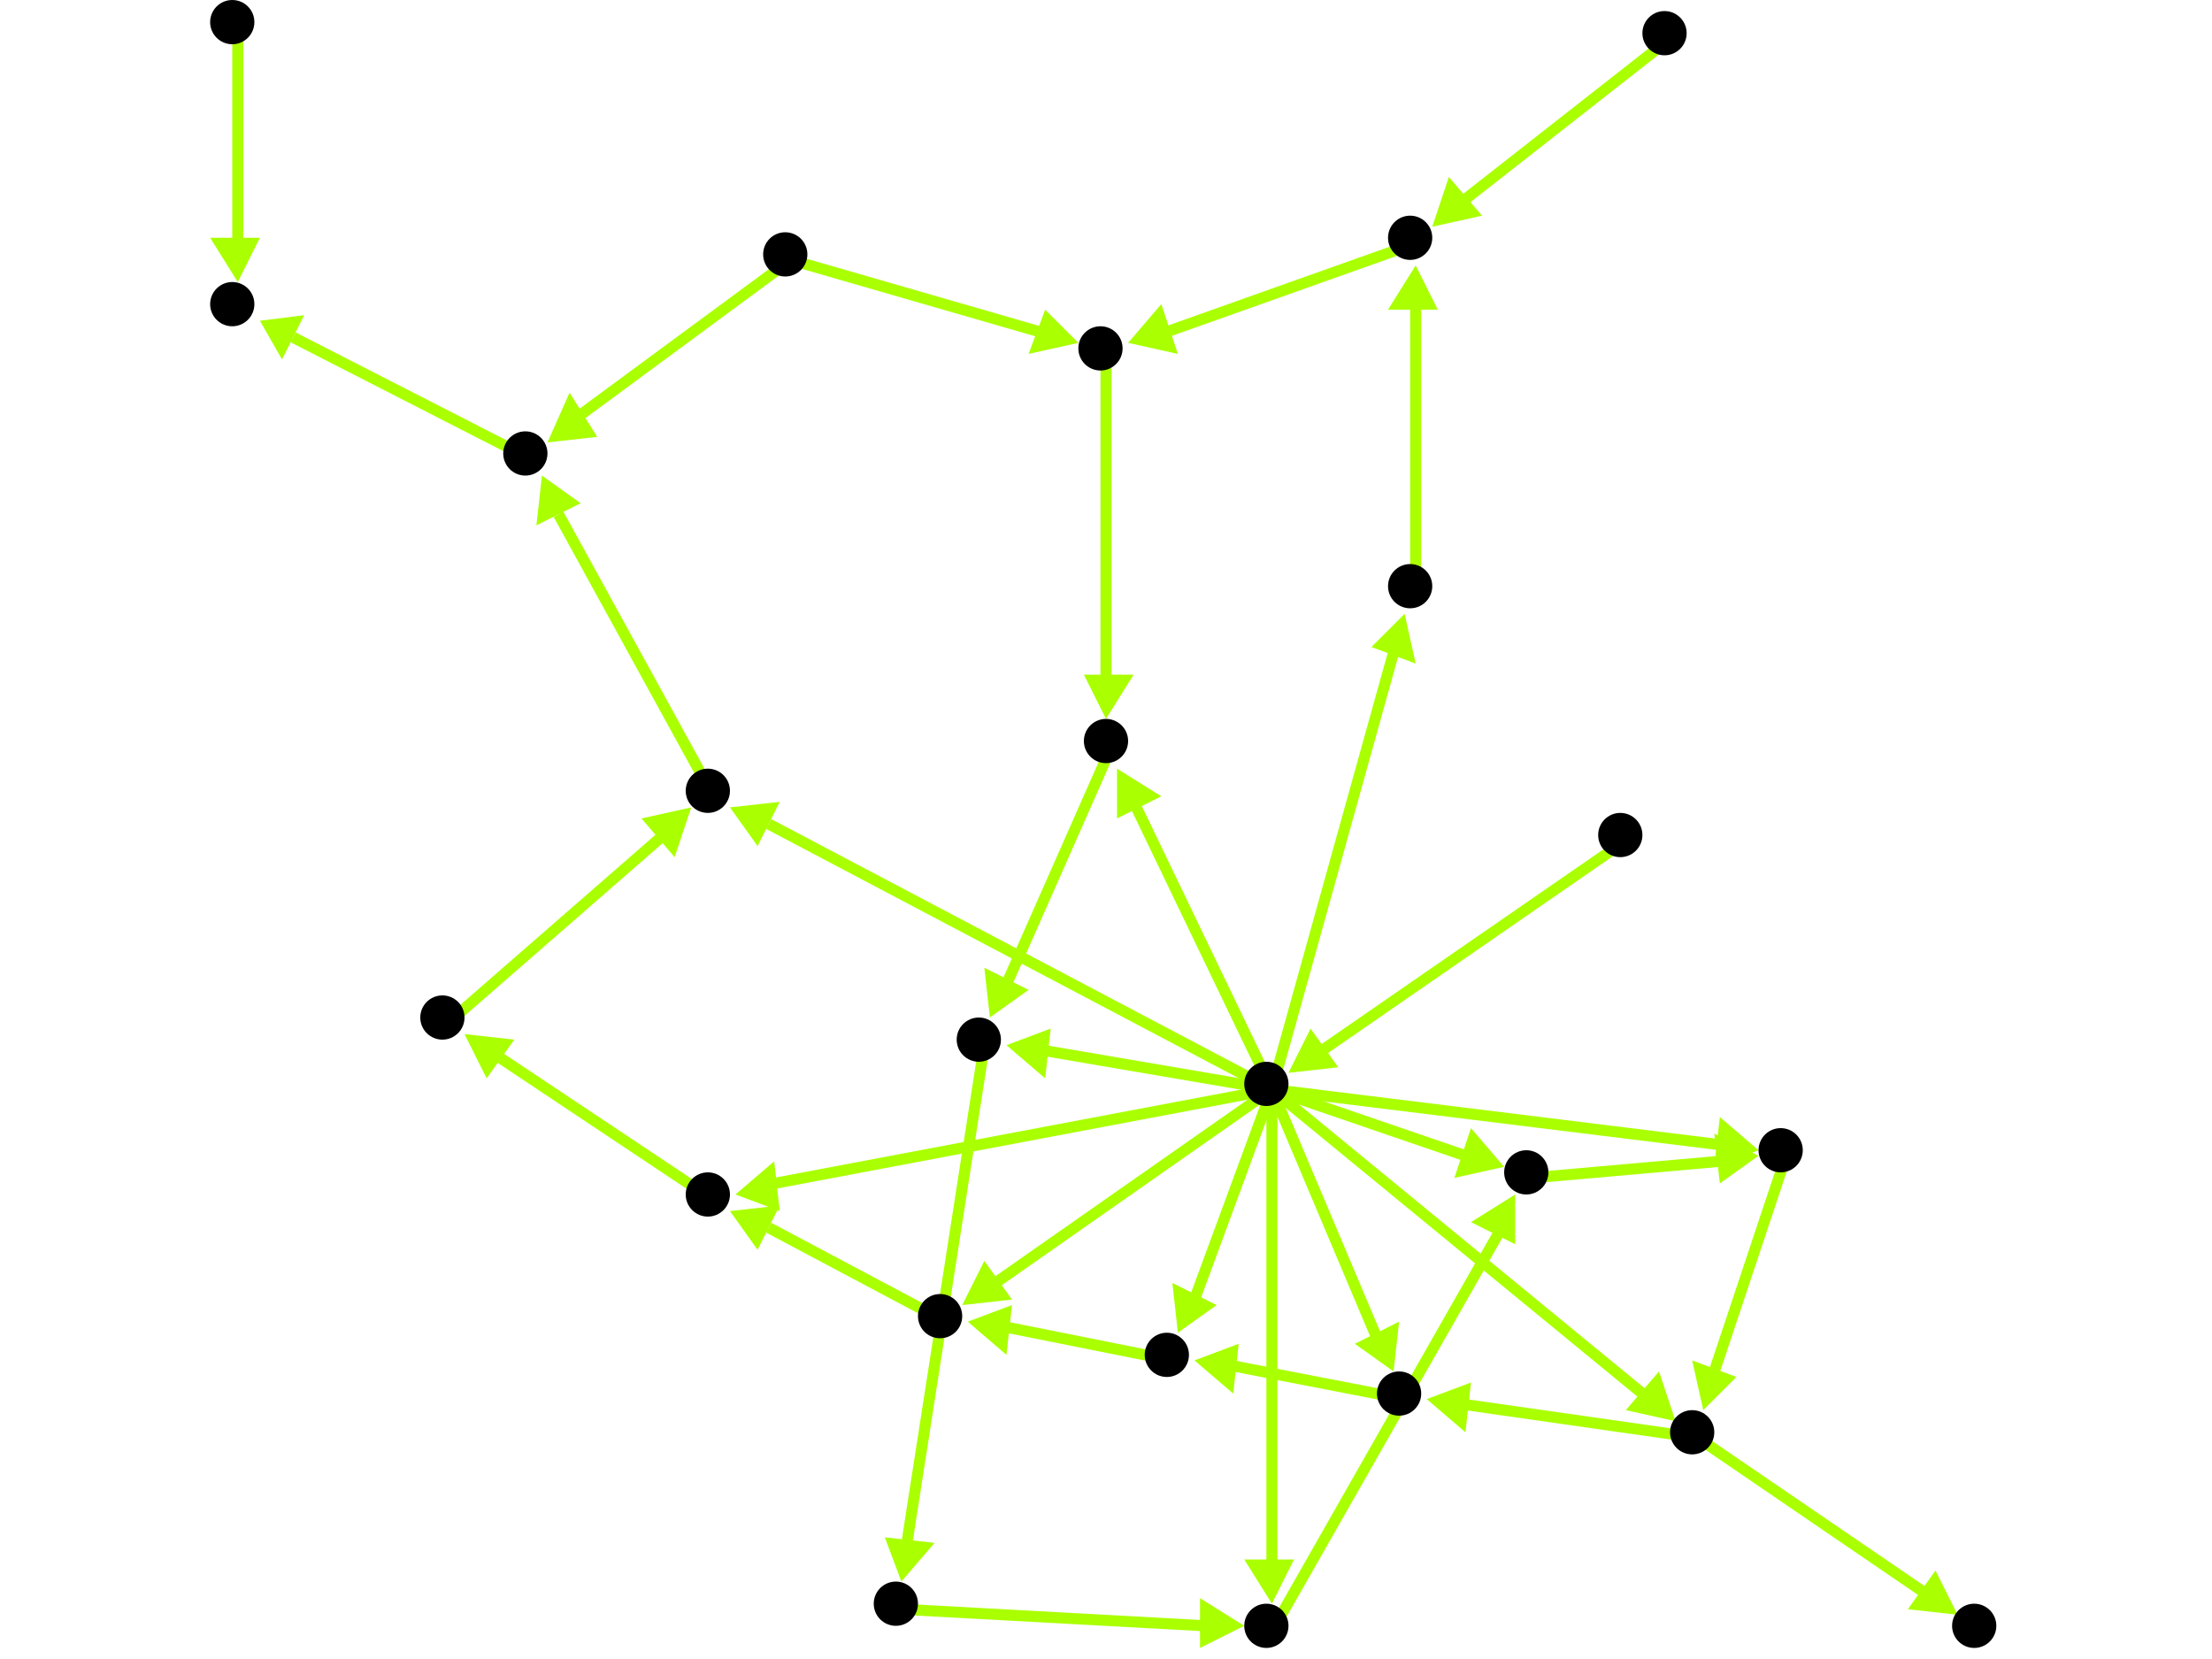 <?xml version="1.0" encoding="utf-8"?>
<!-- Created with Hypercube (http://tumic.wz.cz/hypercube) -->

<svg width="400" height="300" viewBox="0 0 400 300" xmlns="http://www.w3.org/2000/svg" baseProfile="tiny">

<g font-family="Helvetica" font-weight="normal">

<g>
	<polygon points="256,48 260,56 251,56" fill="#aaff00"/>
	<line x1="256" y1="107" x2="256" y2="55" stroke="#aaff00" stroke-width="2"/>
</g>
<g>
	<polygon points="204,62 210,55 213,64" fill="#aaff00"/>
	<line x1="256" y1="44" x2="211" y2="60" stroke="#aaff00" stroke-width="2"/>
</g>
<g>
	<polygon points="200,130 196,122 205,122" fill="#aaff00"/>
	<line x1="200" y1="64" x2="200" y2="123" stroke="#aaff00" stroke-width="2"/>
</g>
<g>
	<polygon points="179,184 178,175 186,179" fill="#aaff00"/>
	<line x1="201" y1="135" x2="182" y2="178" stroke="#aaff00" stroke-width="2"/>
</g>
<g>
	<polygon points="163,286 160,278 169,279" fill="#aaff00"/>
	<line x1="178" y1="189" x2="164" y2="279" stroke="#aaff00" stroke-width="2"/>
</g>
<g>
	<polygon points="225,294 217,298 217,289" fill="#aaff00"/>
	<line x1="163" y1="291" x2="218" y2="294" stroke="#aaff00" stroke-width="2"/>
</g>
<g>
	<polygon points="274,216 274,225 266,221" fill="#aaff00"/>
	<line x1="230" y1="295" x2="271" y2="223" stroke="#aaff00" stroke-width="2"/>
</g>
<g>
	<polygon points="318,209 311,214 310,205" fill="#aaff00"/>
	<line x1="277" y1="213" x2="311" y2="210" stroke="#aaff00" stroke-width="2"/>
</g>
<g>
	<polygon points="308,255 306,246 314,249" fill="#aaff00"/>
	<line x1="323" y1="209" x2="310" y2="248" stroke="#aaff00" stroke-width="2"/>
</g>
<g>
	<polygon points="258,253 266,250 265,259" fill="#aaff00"/>
	<line x1="307" y1="260" x2="265" y2="254" stroke="#aaff00" stroke-width="2"/>
</g>
<g>
	<polygon points="354,292 345,291 350,284" fill="#aaff00"/>
	<line x1="307" y1="260" x2="348" y2="288" stroke="#aaff00" stroke-width="2"/>
</g>
<g>
	<polygon points="216,246 224,243 223,252" fill="#aaff00"/>
	<line x1="254" y1="253" x2="223" y2="247" stroke="#aaff00" stroke-width="2"/>
</g>
<g>
	<polygon points="175,239 183,236 182,245" fill="#aaff00"/>
	<line x1="212" y1="246" x2="182" y2="240" stroke="#aaff00" stroke-width="2"/>
</g>
<g>
	<polygon points="132,219 141,218 137,226" fill="#aaff00"/>
	<line x1="171" y1="239" x2="139" y2="222" stroke="#aaff00" stroke-width="2"/>
</g>
<g>
	<polygon points="84,187 93,188 88,195" fill="#aaff00"/>
	<line x1="129" y1="217" x2="90" y2="191" stroke="#aaff00" stroke-width="2"/>
</g>
<g>
	<polygon points="125,146 122,155 116,148" fill="#aaff00"/>
	<line x1="81" y1="185" x2="120" y2="151" stroke="#aaff00" stroke-width="2"/>
</g>
<g>
	<polygon points="98,86 105,91 97,95" fill="#aaff00"/>
	<line x1="129" y1="144" x2="101" y2="93" stroke="#aaff00" stroke-width="2"/>
</g>
<g>
	<polygon points="47,58 55,57 51,65" fill="#aaff00"/>
	<line x1="96" y1="83" x2="53" y2="61" stroke="#aaff00" stroke-width="2"/>
</g>
<g>
	<polygon points="43,51 38,43 47,43" fill="#aaff00"/>
	<line x1="43" y1="5" x2="43" y2="44" stroke="#aaff00" stroke-width="2"/>
</g>
<g>
	<polygon points="195,62 186,64 189,56" fill="#aaff00"/>
	<line x1="143" y1="47" x2="188" y2="60" stroke="#aaff00" stroke-width="2"/>
</g>
<g>
	<polygon points="99,80 103,71 108,79" fill="#aaff00"/>
	<line x1="143" y1="47" x2="105" y2="75" stroke="#aaff00" stroke-width="2"/>
</g>
<g>
	<polygon points="254,111 256,120 248,117" fill="#aaff00"/>
	<line x1="230" y1="197" x2="252" y2="118" stroke="#aaff00" stroke-width="2"/>
</g>
<g>
	<polygon points="202,139 210,144 202,148" fill="#aaff00"/>
	<line x1="230" y1="197" x2="205" y2="145" stroke="#aaff00" stroke-width="2"/>
</g>
<g>
	<polygon points="182,189 190,186 189,195" fill="#aaff00"/>
	<line x1="230" y1="197" x2="189" y2="190" stroke="#aaff00" stroke-width="2"/>
</g>
<g>
	<polygon points="230,290 225,282 234,282" fill="#aaff00"/>
	<line x1="230" y1="197" x2="230" y2="283" stroke="#aaff00" stroke-width="2"/>
</g>
<g>
	<polygon points="272,211 263,213 266,204" fill="#aaff00"/>
	<line x1="230" y1="197" x2="265" y2="209" stroke="#aaff00" stroke-width="2"/>
</g>
<g>
	<polygon points="318,208 310,211 311,202" fill="#aaff00"/>
	<line x1="230" y1="197" x2="311" y2="207" stroke="#aaff00" stroke-width="2"/>
</g>
<g>
	<polygon points="303,257 294,255 300,248" fill="#aaff00"/>
	<line x1="230" y1="197" x2="297" y2="252" stroke="#aaff00" stroke-width="2"/>
</g>
<g>
	<polygon points="252,248 245,243 253,239" fill="#aaff00"/>
	<line x1="230" y1="197" x2="249" y2="242" stroke="#aaff00" stroke-width="2"/>
</g>
<g>
	<polygon points="213,241 212,232 220,236" fill="#aaff00"/>
	<line x1="230" y1="197" x2="216" y2="235" stroke="#aaff00" stroke-width="2"/>
</g>
<g>
	<polygon points="174,236 178,228 183,235" fill="#aaff00"/>
	<line x1="230" y1="197" x2="180" y2="232" stroke="#aaff00" stroke-width="2"/>
</g>
<g>
	<polygon points="133,216 140,210 141,219" fill="#aaff00"/>
	<line x1="230" y1="197" x2="140" y2="214" stroke="#aaff00" stroke-width="2"/>
</g>
<g>
	<polygon points="132,146 141,145 137,153" fill="#aaff00"/>
	<line x1="230" y1="197" x2="139" y2="149" stroke="#aaff00" stroke-width="2"/>
</g>
<g>
	<polygon points="233,194 237,186 242,193" fill="#aaff00"/>
	<line x1="294" y1="152" x2="239" y2="190" stroke="#aaff00" stroke-width="2"/>
</g>
<g>
	<polygon points="259,41 262,32 268,39" fill="#aaff00"/>
	<line x1="302" y1="7" x2="265" y2="36" stroke="#aaff00" stroke-width="2"/>
</g>

<g fill="#000000">
	<circle cx="255" cy="106" r="4"/>
</g>
<g fill="#000000">
	<circle cx="255" cy="43" r="4"/>
</g>
<g fill="#000000">
	<circle cx="229" cy="196" r="4"/>
</g>
<g fill="#000000">
	<circle cx="200" cy="134" r="4"/>
</g>
<g fill="#000000">
	<circle cx="177" cy="188" r="4"/>
</g>
<g fill="#000000">
	<circle cx="229" cy="294" r="4"/>
</g>
<g fill="#000000">
	<circle cx="276" cy="212" r="4"/>
</g>
<g fill="#000000">
	<circle cx="322" cy="208" r="4"/>
</g>
<g fill="#000000">
	<circle cx="306" cy="259" r="4"/>
</g>
<g fill="#000000">
	<circle cx="253" cy="252" r="4"/>
</g>
<g fill="#000000">
	<circle cx="211" cy="245" r="4"/>
</g>
<g fill="#000000">
	<circle cx="170" cy="238" r="4"/>
</g>
<g fill="#000000">
	<circle cx="128" cy="216" r="4"/>
</g>
<g fill="#000000">
	<circle cx="128" cy="143" r="4"/>
</g>
<g fill="#000000">
	<circle cx="199" cy="63" r="4"/>
</g>
<g fill="#000000">
	<circle cx="162" cy="290" r="4"/>
</g>
<g fill="#000000">
	<circle cx="357" cy="294" r="4"/>
</g>
<g fill="#000000">
	<circle cx="80" cy="184" r="4"/>
</g>
<g fill="#000000">
	<circle cx="95" cy="82" r="4"/>
</g>
<g fill="#000000">
	<circle cx="42" cy="55" r="4"/>
</g>
<g fill="#000000">
	<circle cx="142" cy="46" r="4"/>
</g>
<g fill="#000000">
	<circle cx="293" cy="151" r="4"/>
</g>
<g fill="#000000">
	<circle cx="301" cy="6" r="4"/>
</g>
<g fill="#000000">
	<circle cx="42" cy="4" r="4"/>
</g>

</g>

</svg>
